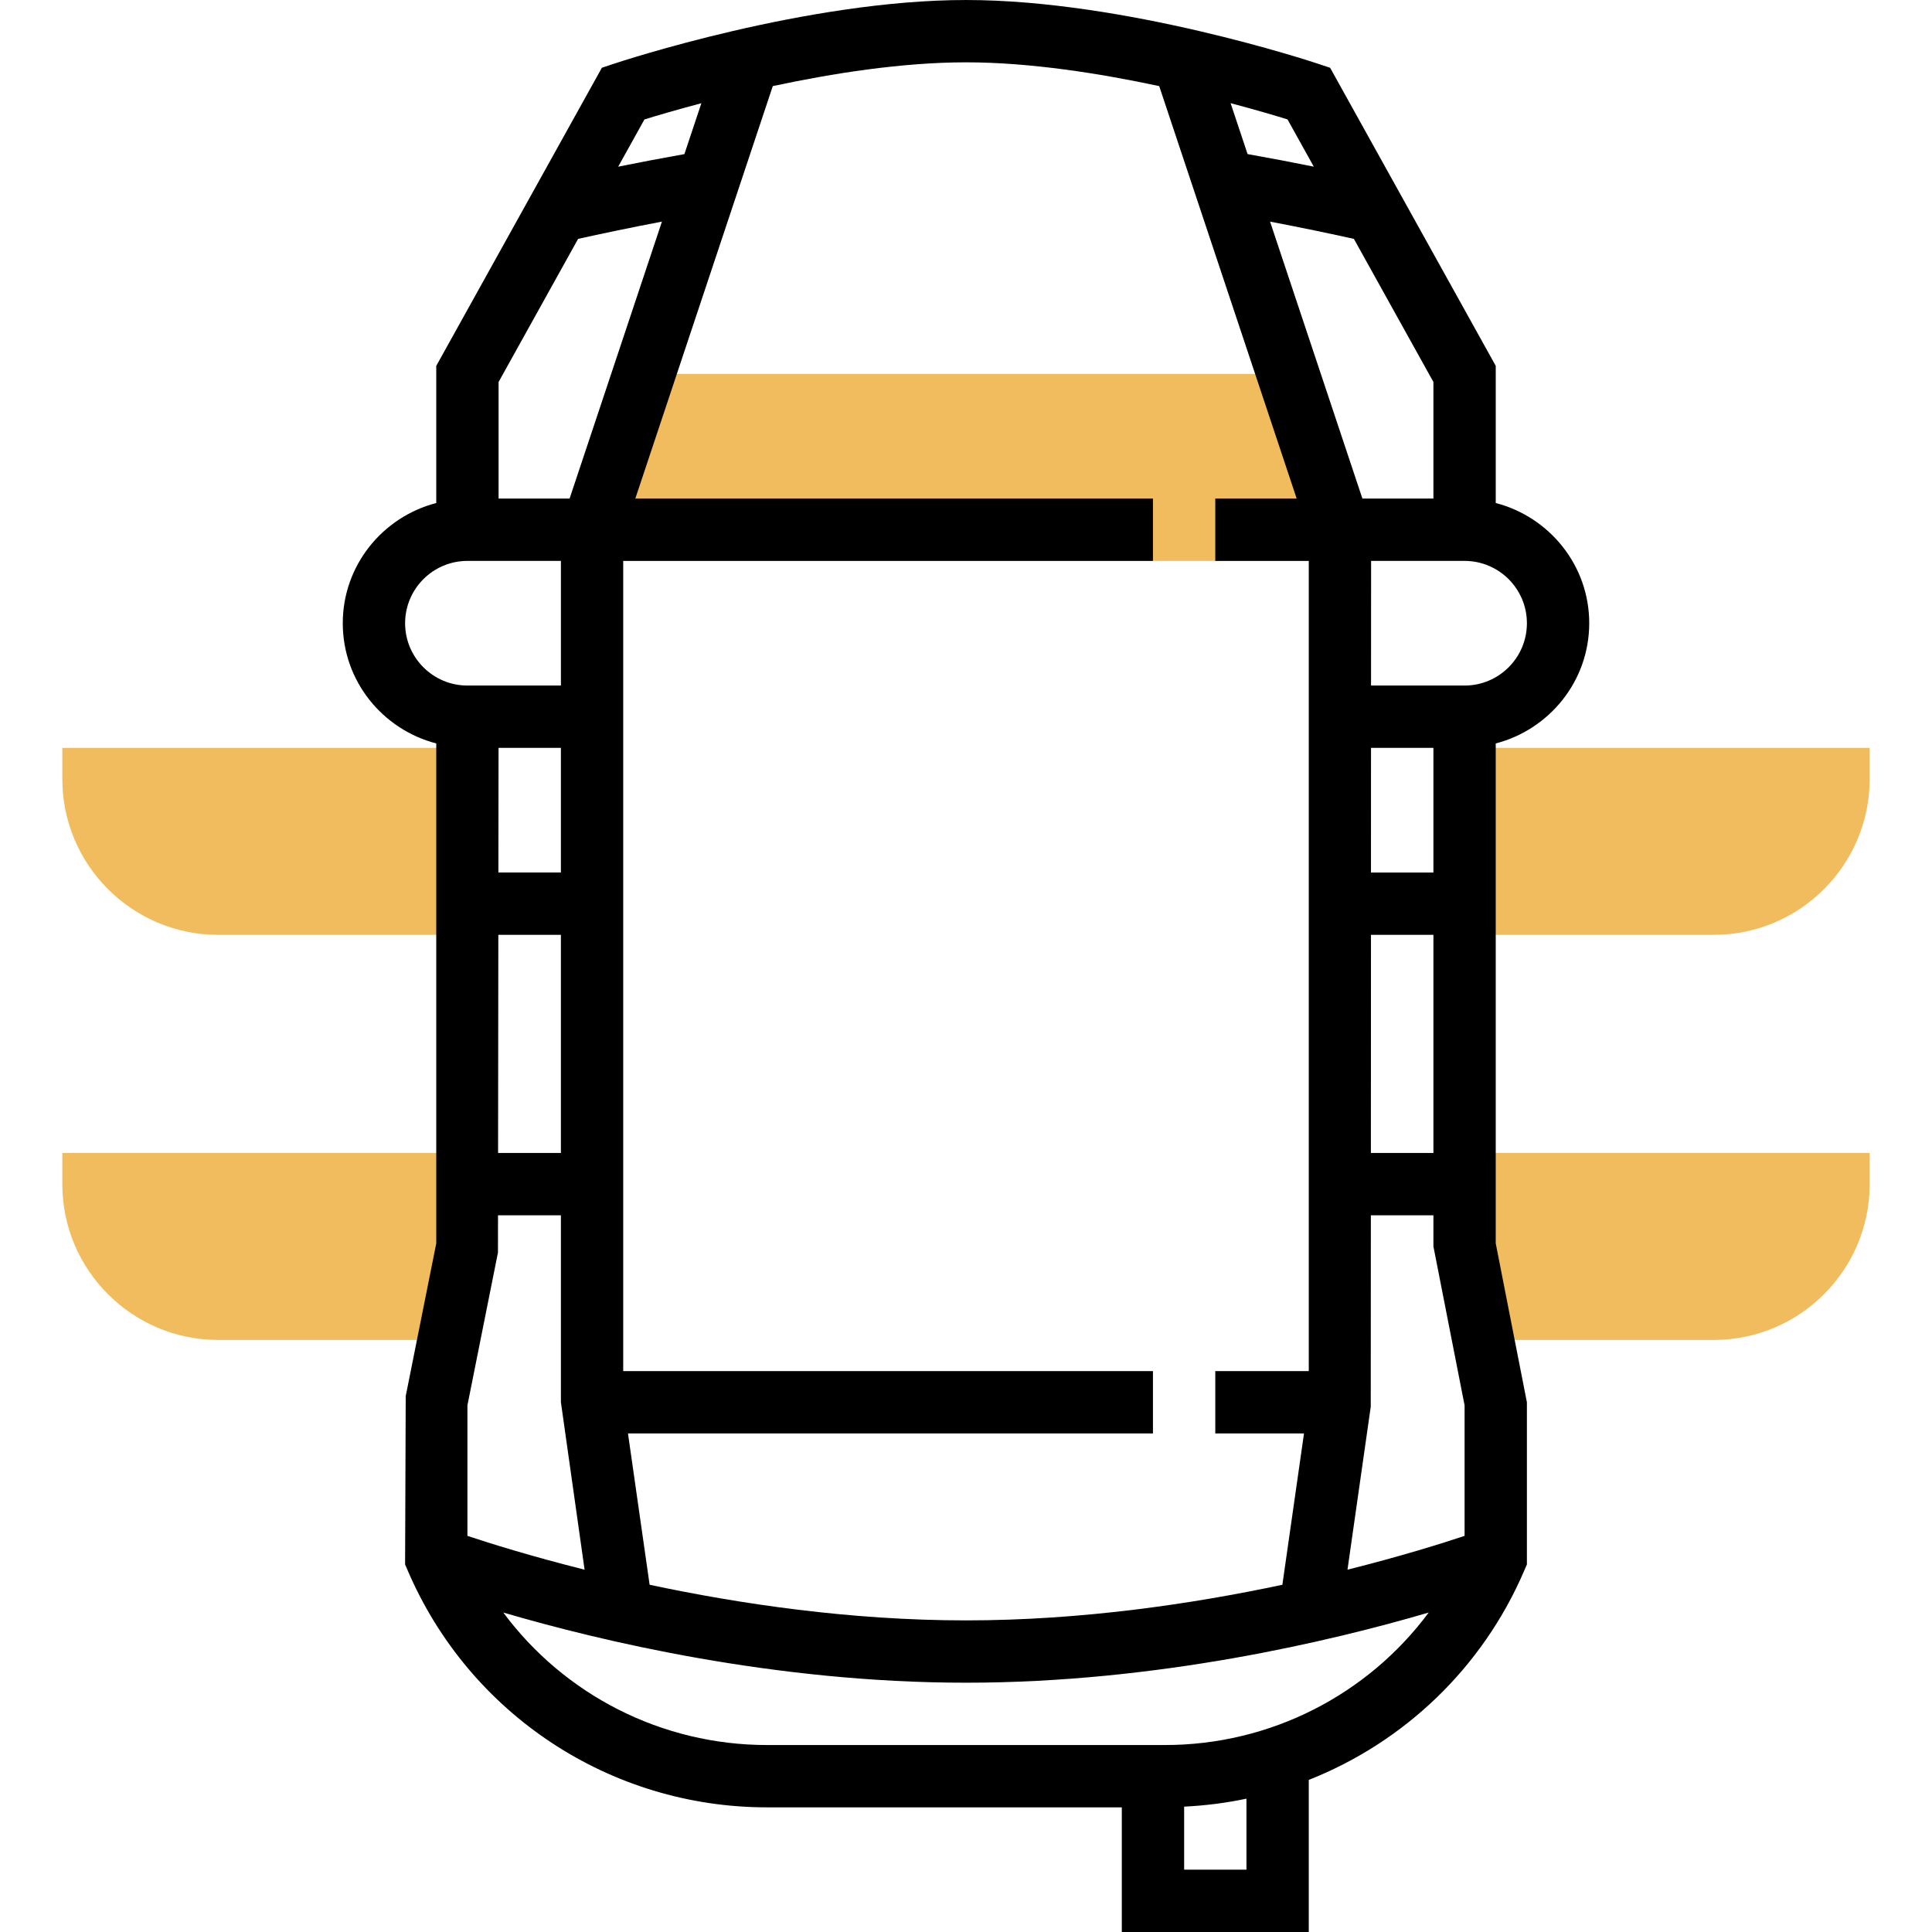 <svg height="496pt" viewBox="-15 0 495 496" width="496pt" xmlns="http://www.w3.org/2000/svg"><g fill="#f0bc5e"><path d="m149.836 96-13.336 40v8h192v-8l-13.336-40zm0 0"/><path d="m.5 192v8c0 22.055 17.945 40 40 40h64v-48zm0 0"/><path d="m.5 296v8c0 22.055 17.945 40 40 40h64v-48zm0 0"/><path d="m360.5 296v48h64c22.055 0 40-17.945 40-40v-8zm0 0"/><path d="m360.5 192v48h64c22.055 0 40-17.945 40-40v-8zm0 0"/></g><path d="m392.5 160c0-14.863-10.238-27.289-24-30.863v-35.207l-42.52-76.531-2.953-.984c-2.008-.672-49.695-16.414-90.527-16.414s-88.52 15.742-90.527 16.406l-2.953.984-42.52 76.539v35.207c-13.762 3.574-24 16-24 30.863s10.238 27.289 24 30.863v128.344l-7.84 39.219-.16 43.215.648 1.504c15.84 36.977 52.055 60.855 92.281 60.855h91.07v32h48v-39.047c24.426-9.656 44.602-28.695 55.352-53.809l.648-1.504v-41.641l-8-40.793v-128.344c13.762-3.574 24-16 24-30.863zm-62.062 242.984 5.973-41.848.027-49.137h16.062v8l8 40.793v33.512c-5.809 1.941-16.281 5.215-30.062 8.68zm22.062-106.984h-16.055l.023-56h16.031zm0-72h-16.031l.008-32h16.023zm24-64c0 8.824-7.176 16-16 16h-24.016l.016-32h24c8.824 0 16 7.176 16 16zm-24-32h-18.23l-23.707-71.105c8.363 1.594 15.73 3.145 21.523 4.434l20.414 36.742zm-30.711-85.215c-5.176-1.051-10.898-2.137-17-3.227l-4.359-13.07c6.496 1.719 11.637 3.246 14.613 4.168zm-39.688-20.68 35.293 105.895h-20.895v16h24v208h-24v16h22.777l-5.555 38.855c-22.977 4.887-51.461 9.145-81.223 9.145s-58.246-4.258-81.223-9.145l-5.555-38.855h134.777v-16h-136v-208h136v-16h-132.895l35.293-105.895c15.227-3.258 33.203-6.105 49.602-6.105s34.375 2.848 49.602 6.105zm-153.602 169.895v32h-16.047l.039-32zm-16.062 48h16.062v56h-16.129zm-.098 81.566.016-9.566h16.145v48l6.078 42.984c-13.789-3.465-24.27-6.746-30.078-8.68v-33.512zm52.223-295.07-4.359 13.07c-6.102 1.082-11.816 2.176-17 3.227l6.738-12.121c2.984-.93 8.125-2.457 14.621-4.176zm-31.648 34.832c5.793-1.289 13.16-2.84 21.523-4.434l-23.707 71.105h-18.23v-29.93zm-44.414 98.672c0-8.824 7.176-16 16-16h24v32h-24c-8.824 0-16-7.176-16-16zm216 320h-16v-16.184c5.434-.266 10.785-.938 16-2.047zm-20.93-32h-102.141c-27.098 0-52.035-12.895-67.723-34.016 24.777 7.273 69.664 18.016 118.793 18.016s94.016-10.742 118.793-18.016c-15.688 21.121-40.625 34.016-67.723 34.016zm0 0"/></svg>